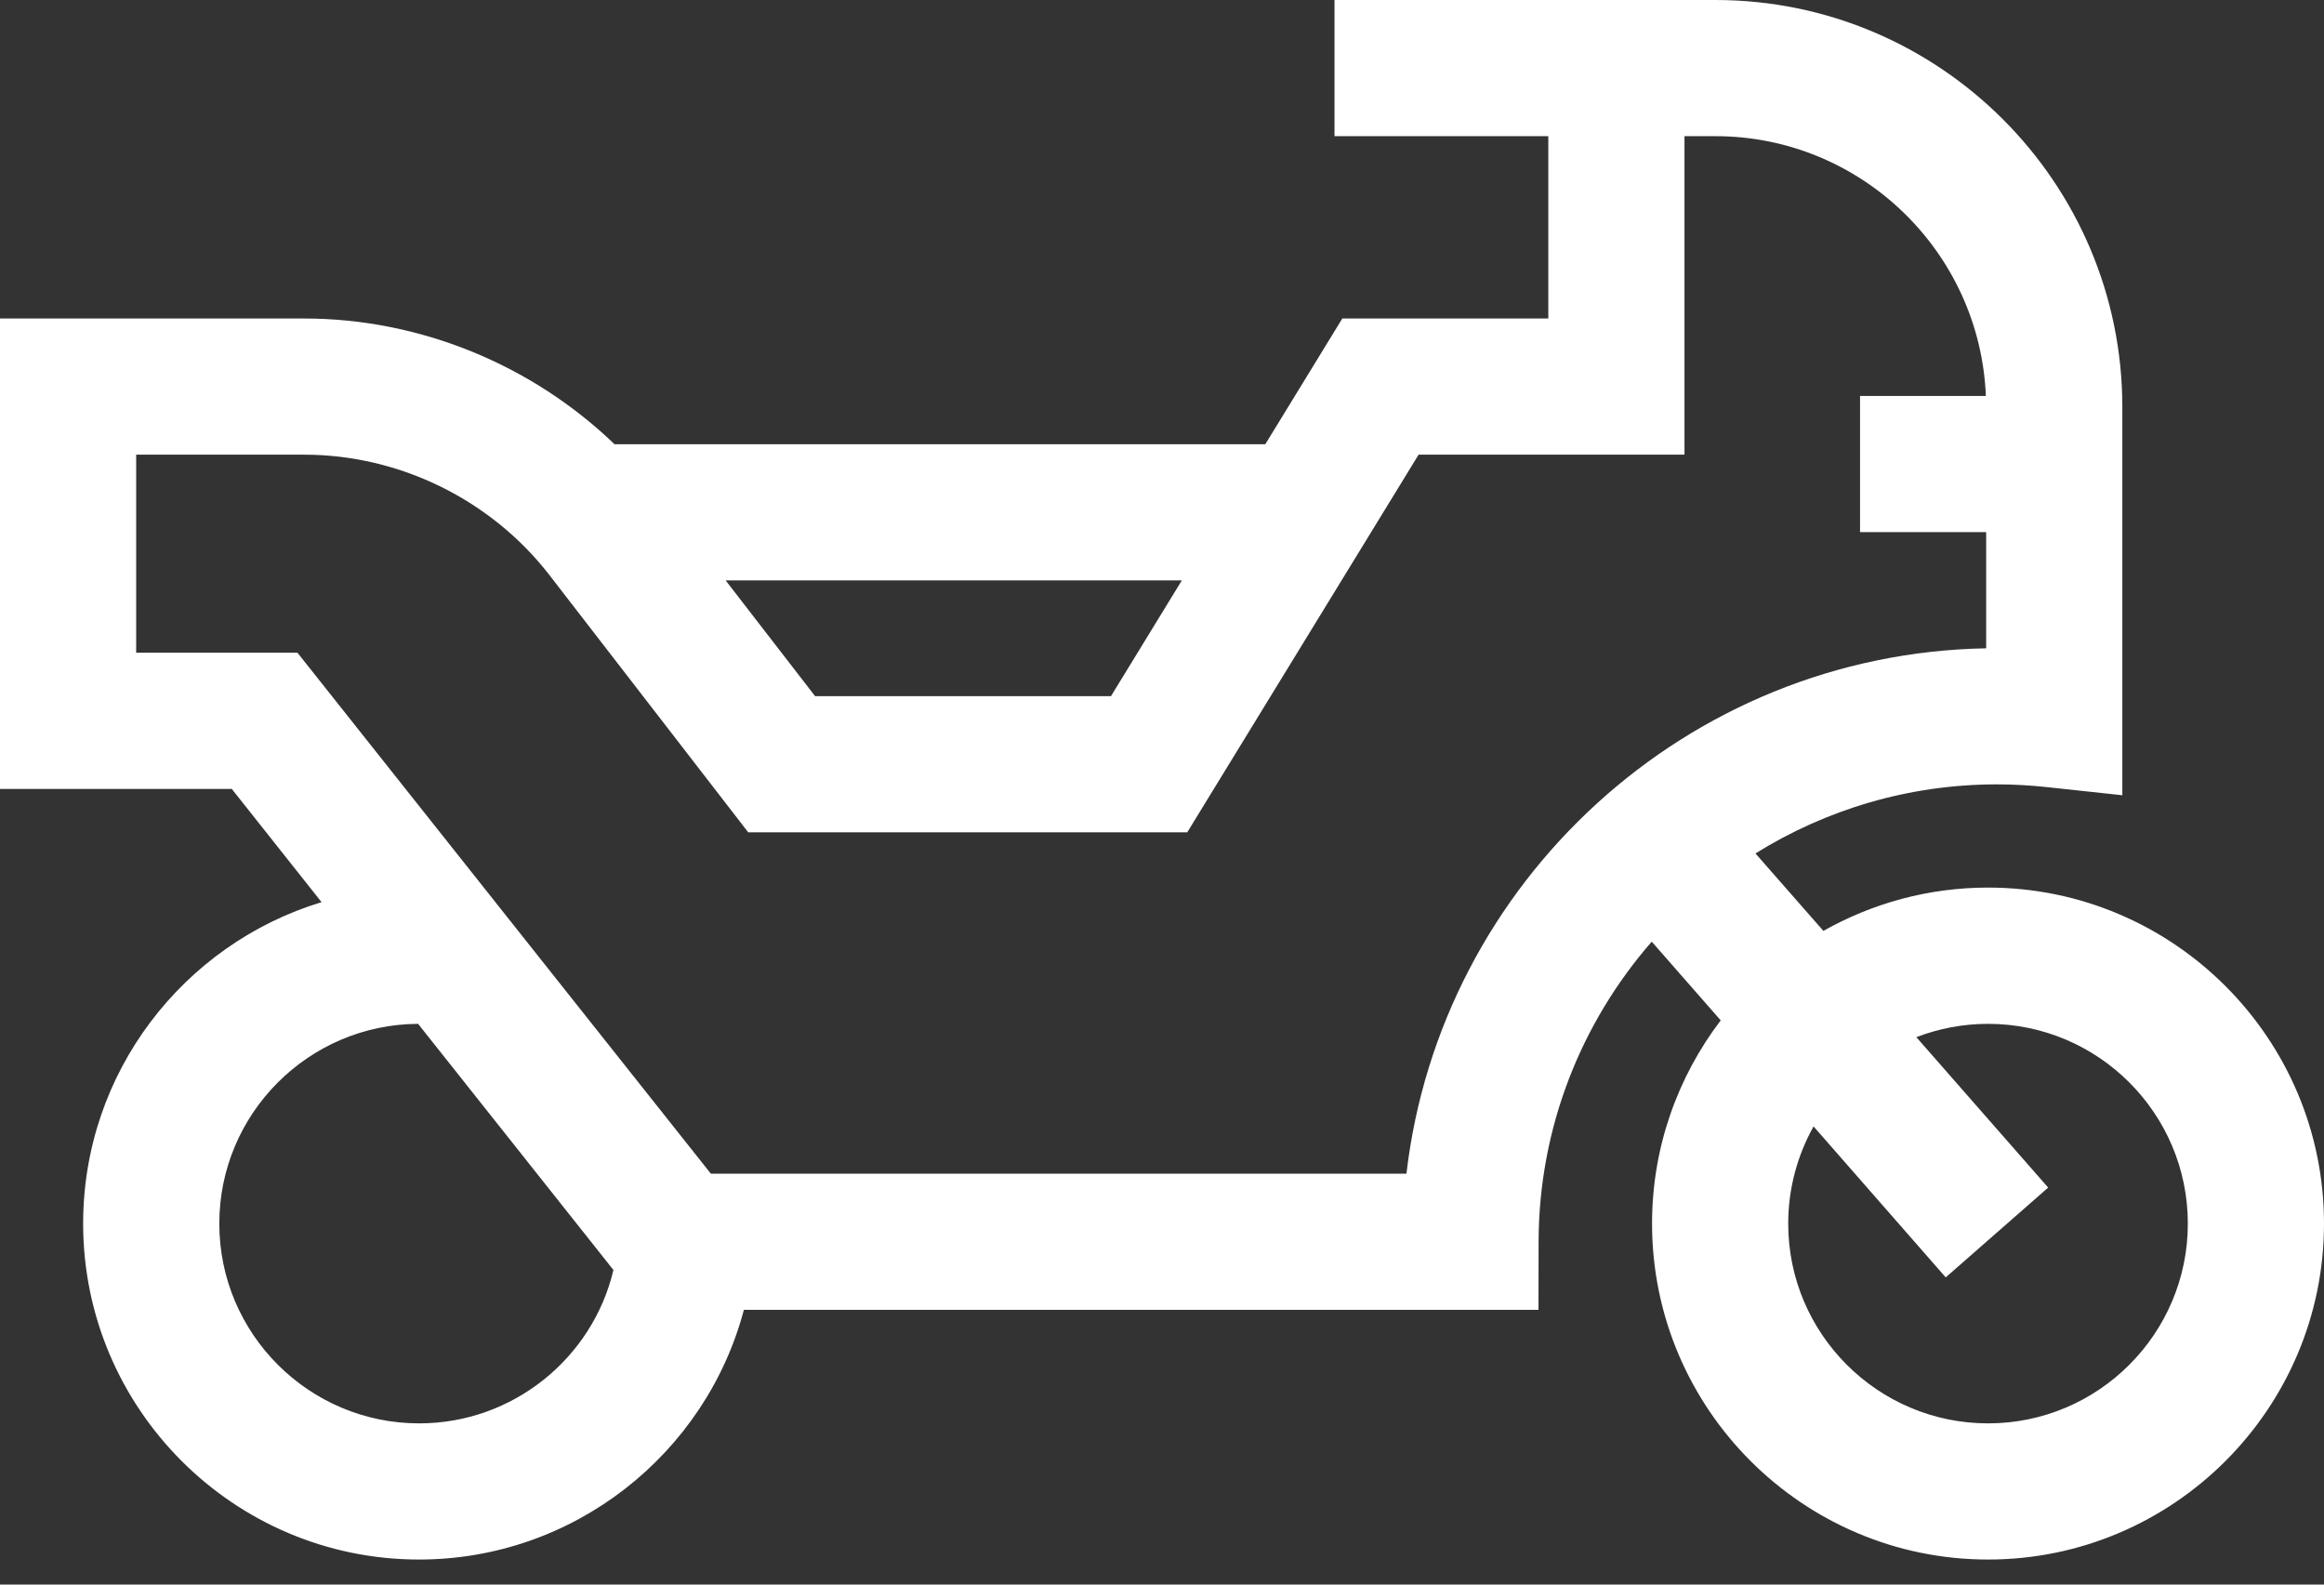 <svg width="22" height="15" viewBox="0 0 22 15" fill="none" xmlns="http://www.w3.org/2000/svg">
<rect x="0" y="0" width="22" height="15" fill="#333333" stroke="none"/>
<path d="M12.633 8.58948e-05V1.289H14.657V3.015H12.707L11.978 4.205H5.817C5.035 3.452 3.974 3.015 2.879 3.015H0V7.468H2.194L3.044 8.54C1.739 8.936 0.787 10.15 0.787 11.583C0.787 13.336 2.214 14.763 3.967 14.763C5.43 14.763 6.681 13.764 7.042 12.399H14.564L14.565 11.756C14.567 10.669 14.972 9.675 15.636 8.914L16.289 9.659C15.882 10.194 15.639 10.86 15.639 11.583C15.639 13.336 17.066 14.763 18.82 14.763C20.573 14.763 22 13.336 22 11.583C22 9.829 20.573 8.402 18.82 8.402C18.253 8.402 17.722 8.552 17.261 8.812L16.618 8.079C17.283 7.665 18.066 7.425 18.904 7.425C19.06 7.425 19.219 7.434 19.377 7.451L20.091 7.528V3.854C20.091 1.729 18.363 0 16.238 0L12.633 8.58948e-05ZM11.188 5.494L10.517 6.59H7.716L6.869 5.494H11.188ZM3.968 13.474C2.925 13.474 2.076 12.626 2.076 11.583C2.076 10.543 2.92 9.697 3.958 9.692L5.807 12.022C5.61 12.857 4.855 13.474 3.968 13.474ZM13.314 11.11H6.729L2.816 6.179H1.289V4.304H2.879C3.782 4.304 4.65 4.731 5.202 5.445L7.083 7.879H11.239L13.429 4.304H15.946V1.289H16.238C17.616 1.289 18.743 2.383 18.799 3.748H17.608V5.037H18.802V6.137C15.968 6.188 13.636 8.348 13.314 11.11ZM18.82 13.474C17.777 13.474 16.928 12.626 16.928 11.583C16.928 11.249 17.016 10.935 17.168 10.663L18.419 12.092L19.389 11.242L18.141 9.818C18.352 9.737 18.581 9.692 18.82 9.692C19.863 9.692 20.711 10.54 20.711 11.583C20.711 12.626 19.863 13.474 18.82 13.474Z" fill="white"/>
</svg>
